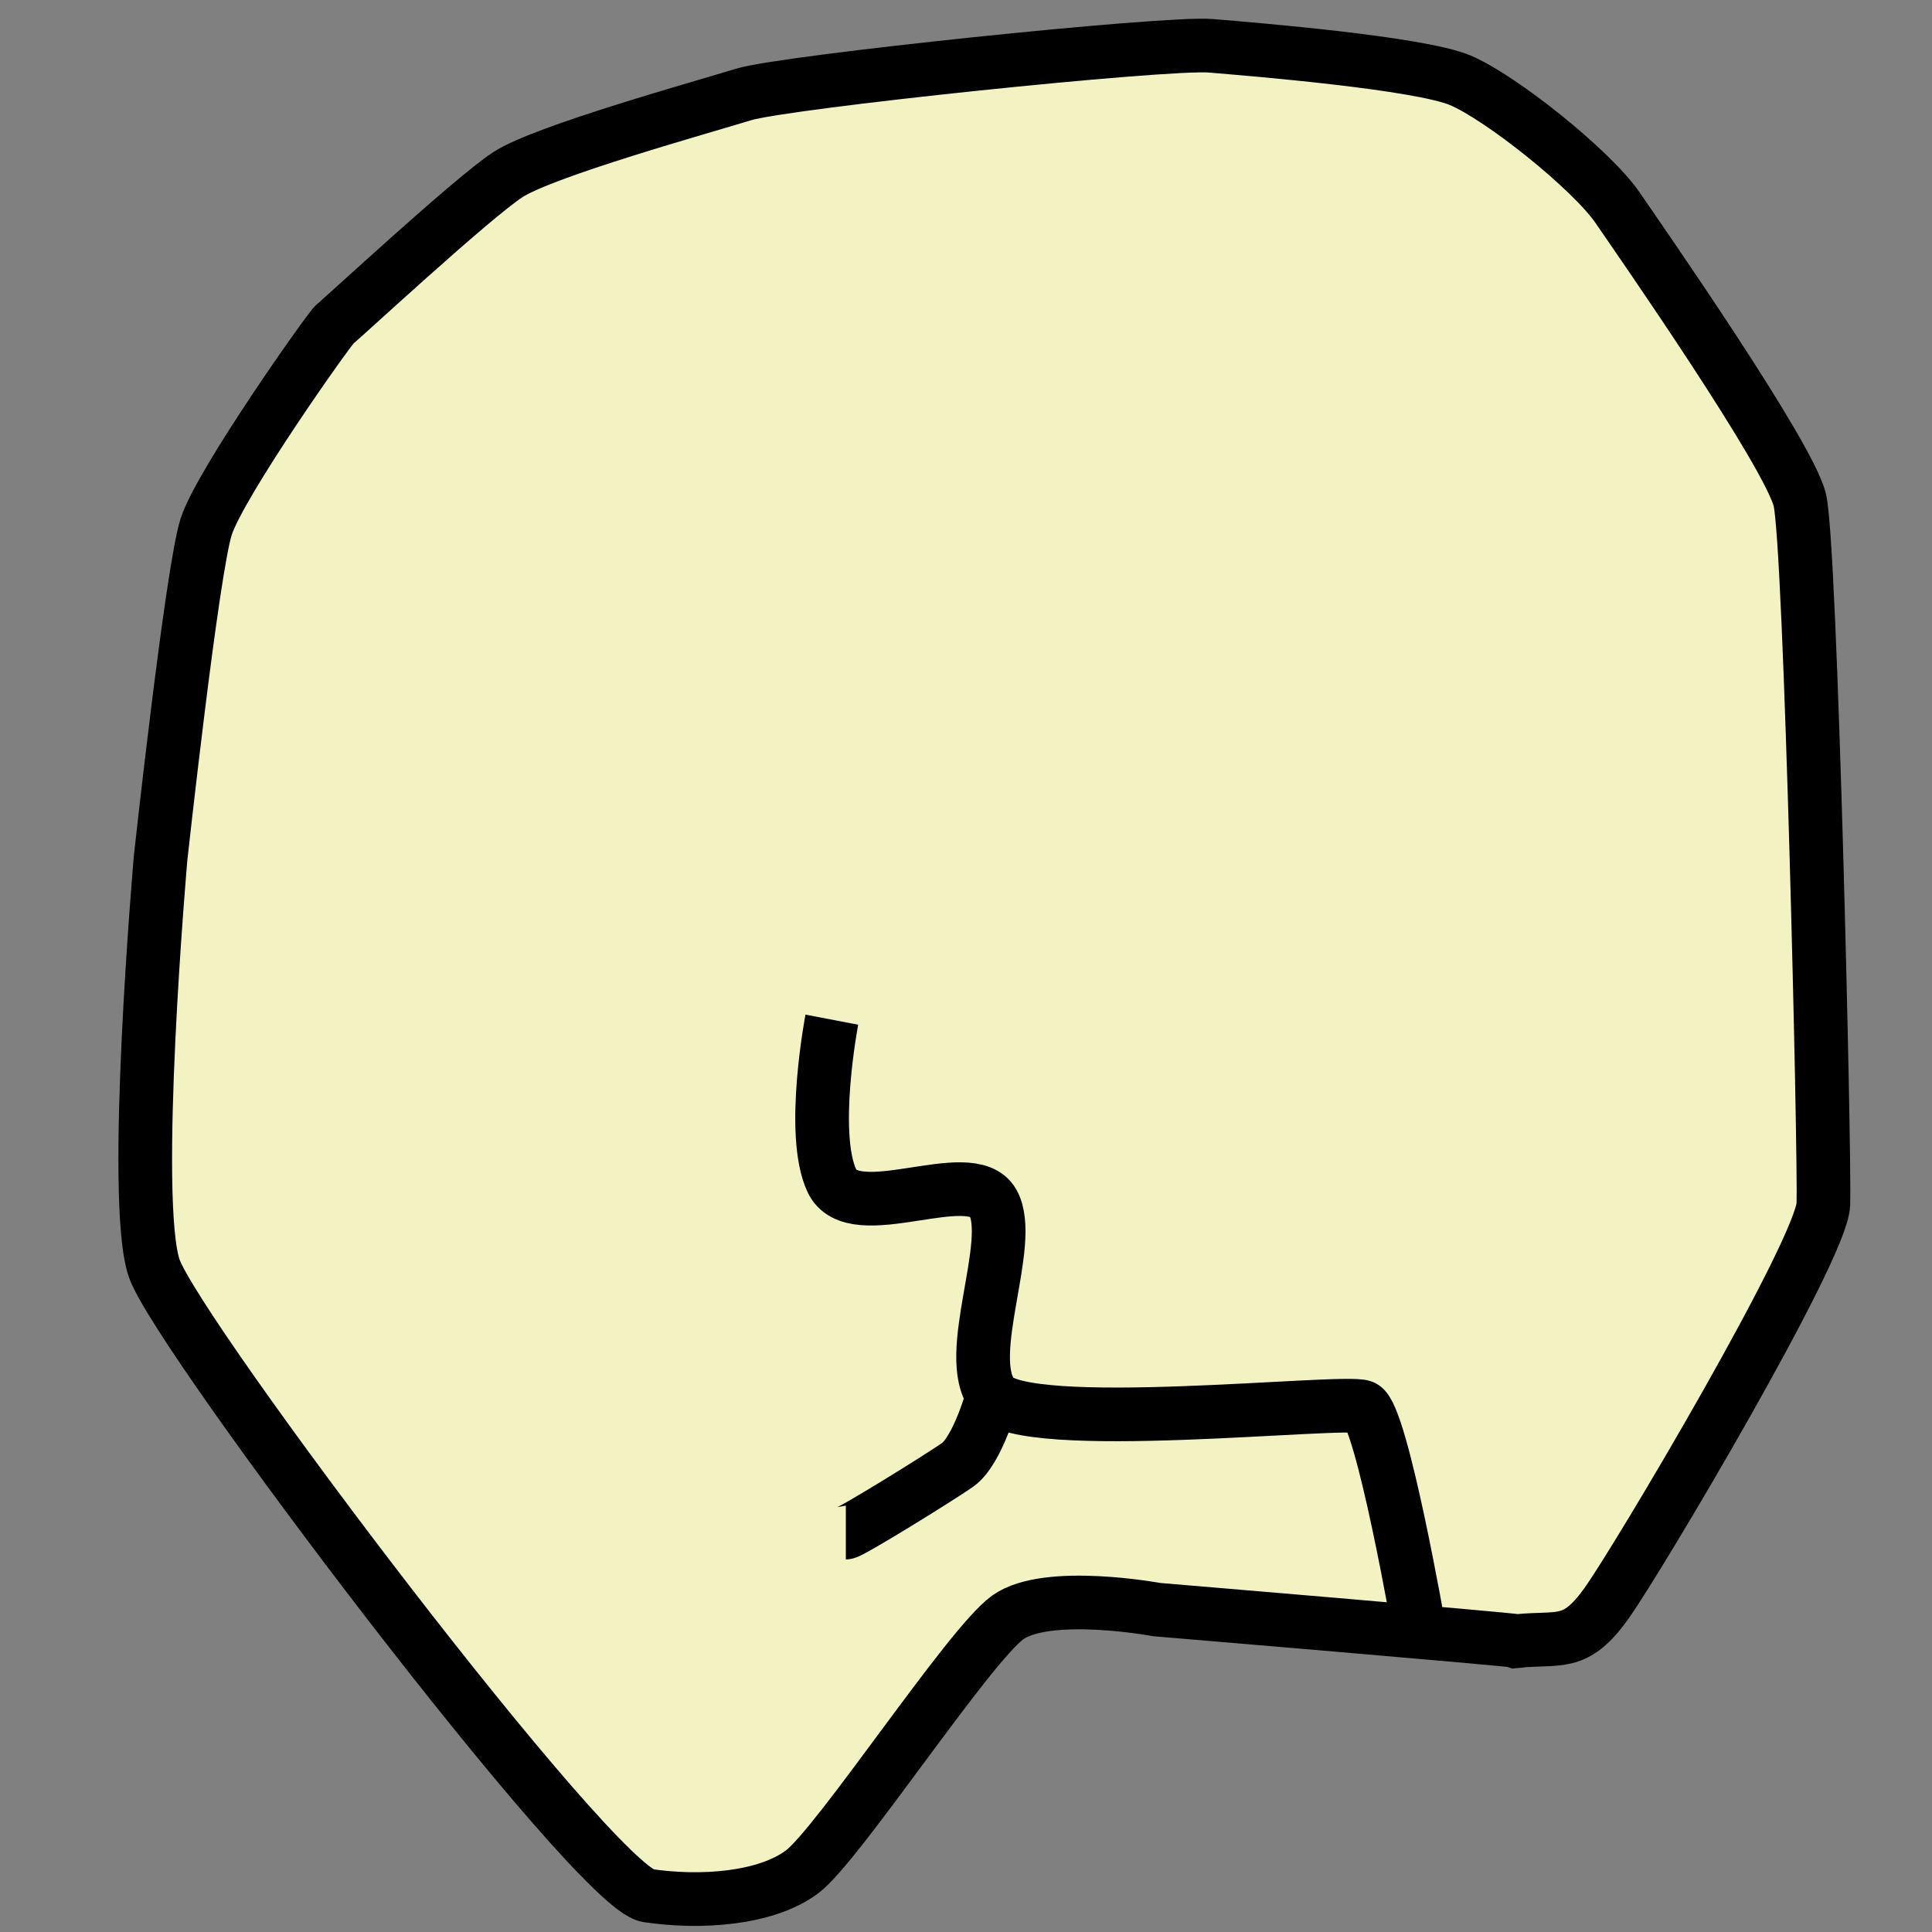 <?xml version="1.0" encoding="utf-8"?>
<!-- Generator: Adobe Illustrator 16.0.0, SVG Export Plug-In . SVG Version: 6.00 Build 0)  -->
<!DOCTYPE svg PUBLIC "-//W3C//DTD SVG 1.1//EN" "http://www.w3.org/Graphics/SVG/1.1/DTD/svg11.dtd">
<svg version="1.1" id="Слой_1" xmlns="http://www.w3.org/2000/svg" xmlns:xlink="http://www.w3.org/1999/xlink" x="0px" y="0px"
	 width="36px" height="36px" viewBox="0 0 36 36" enable-background="new 0 0 36 36" xml:space="preserve">
<rect x="0" y="0" width="36" height="36" fill="#808080" stroke="none"/>
<path fill="#F2F2C2" stroke="#000000" stroke-miterlimit="10" d="M22.556,0.853c0.841,0.069,3.895,0.322,4.656,0.644
	s2.446,1.669,2.929,2.373s3.191,4.597,3.396,5.447s0.469,12.272,0.439,13.121s-3.455,6.618-4.041,7.438s-0.867,0.621-1.669,0.703
	c-0.06-0.029-6.707-0.586-6.707-0.586s-2.05-0.381-2.782,0.146c-0.732,0.527-3.163,4.246-3.836,4.744s-1.875,0.586-2.87,0.439
	S3.314,24.896,2.875,23.637c-0.439-1.259,0.117-7.644,0.117-7.644s0.586-5.359,0.85-6.179s2.313-3.719,2.401-3.778
	s2.547-2.343,3.221-2.782s3.631-1.259,4.393-1.494S21.715,0.783,22.556,0.853z"/>
<path fill="none" stroke="#000000" stroke-miterlimit="10" d="M15.5,19c0,0-0.408,2.125,0,3s2.576-0.324,3,0.407
	s-0.57,2.852,0,3.593s6.545,0.068,6.896,0.215s1.054,4.193,1.054,4.193"/>
<path fill="none" stroke="#000000" stroke-miterlimit="10" d="M15.761,28.557c0.088,0,1.698-0.995,2.079-1.259S18.5,26,18.5,26"/>
<g>
</g>
<g>
</g>
<g>
</g>
<g>
</g>
<g>
</g>
<g>
</g>
<g>
</g>
<g>
</g>
<g>
</g>
<g>
</g>
<g>
</g>
<g>
</g>
<g>
</g>
<g>
</g>
<g>
</g>
</svg>
